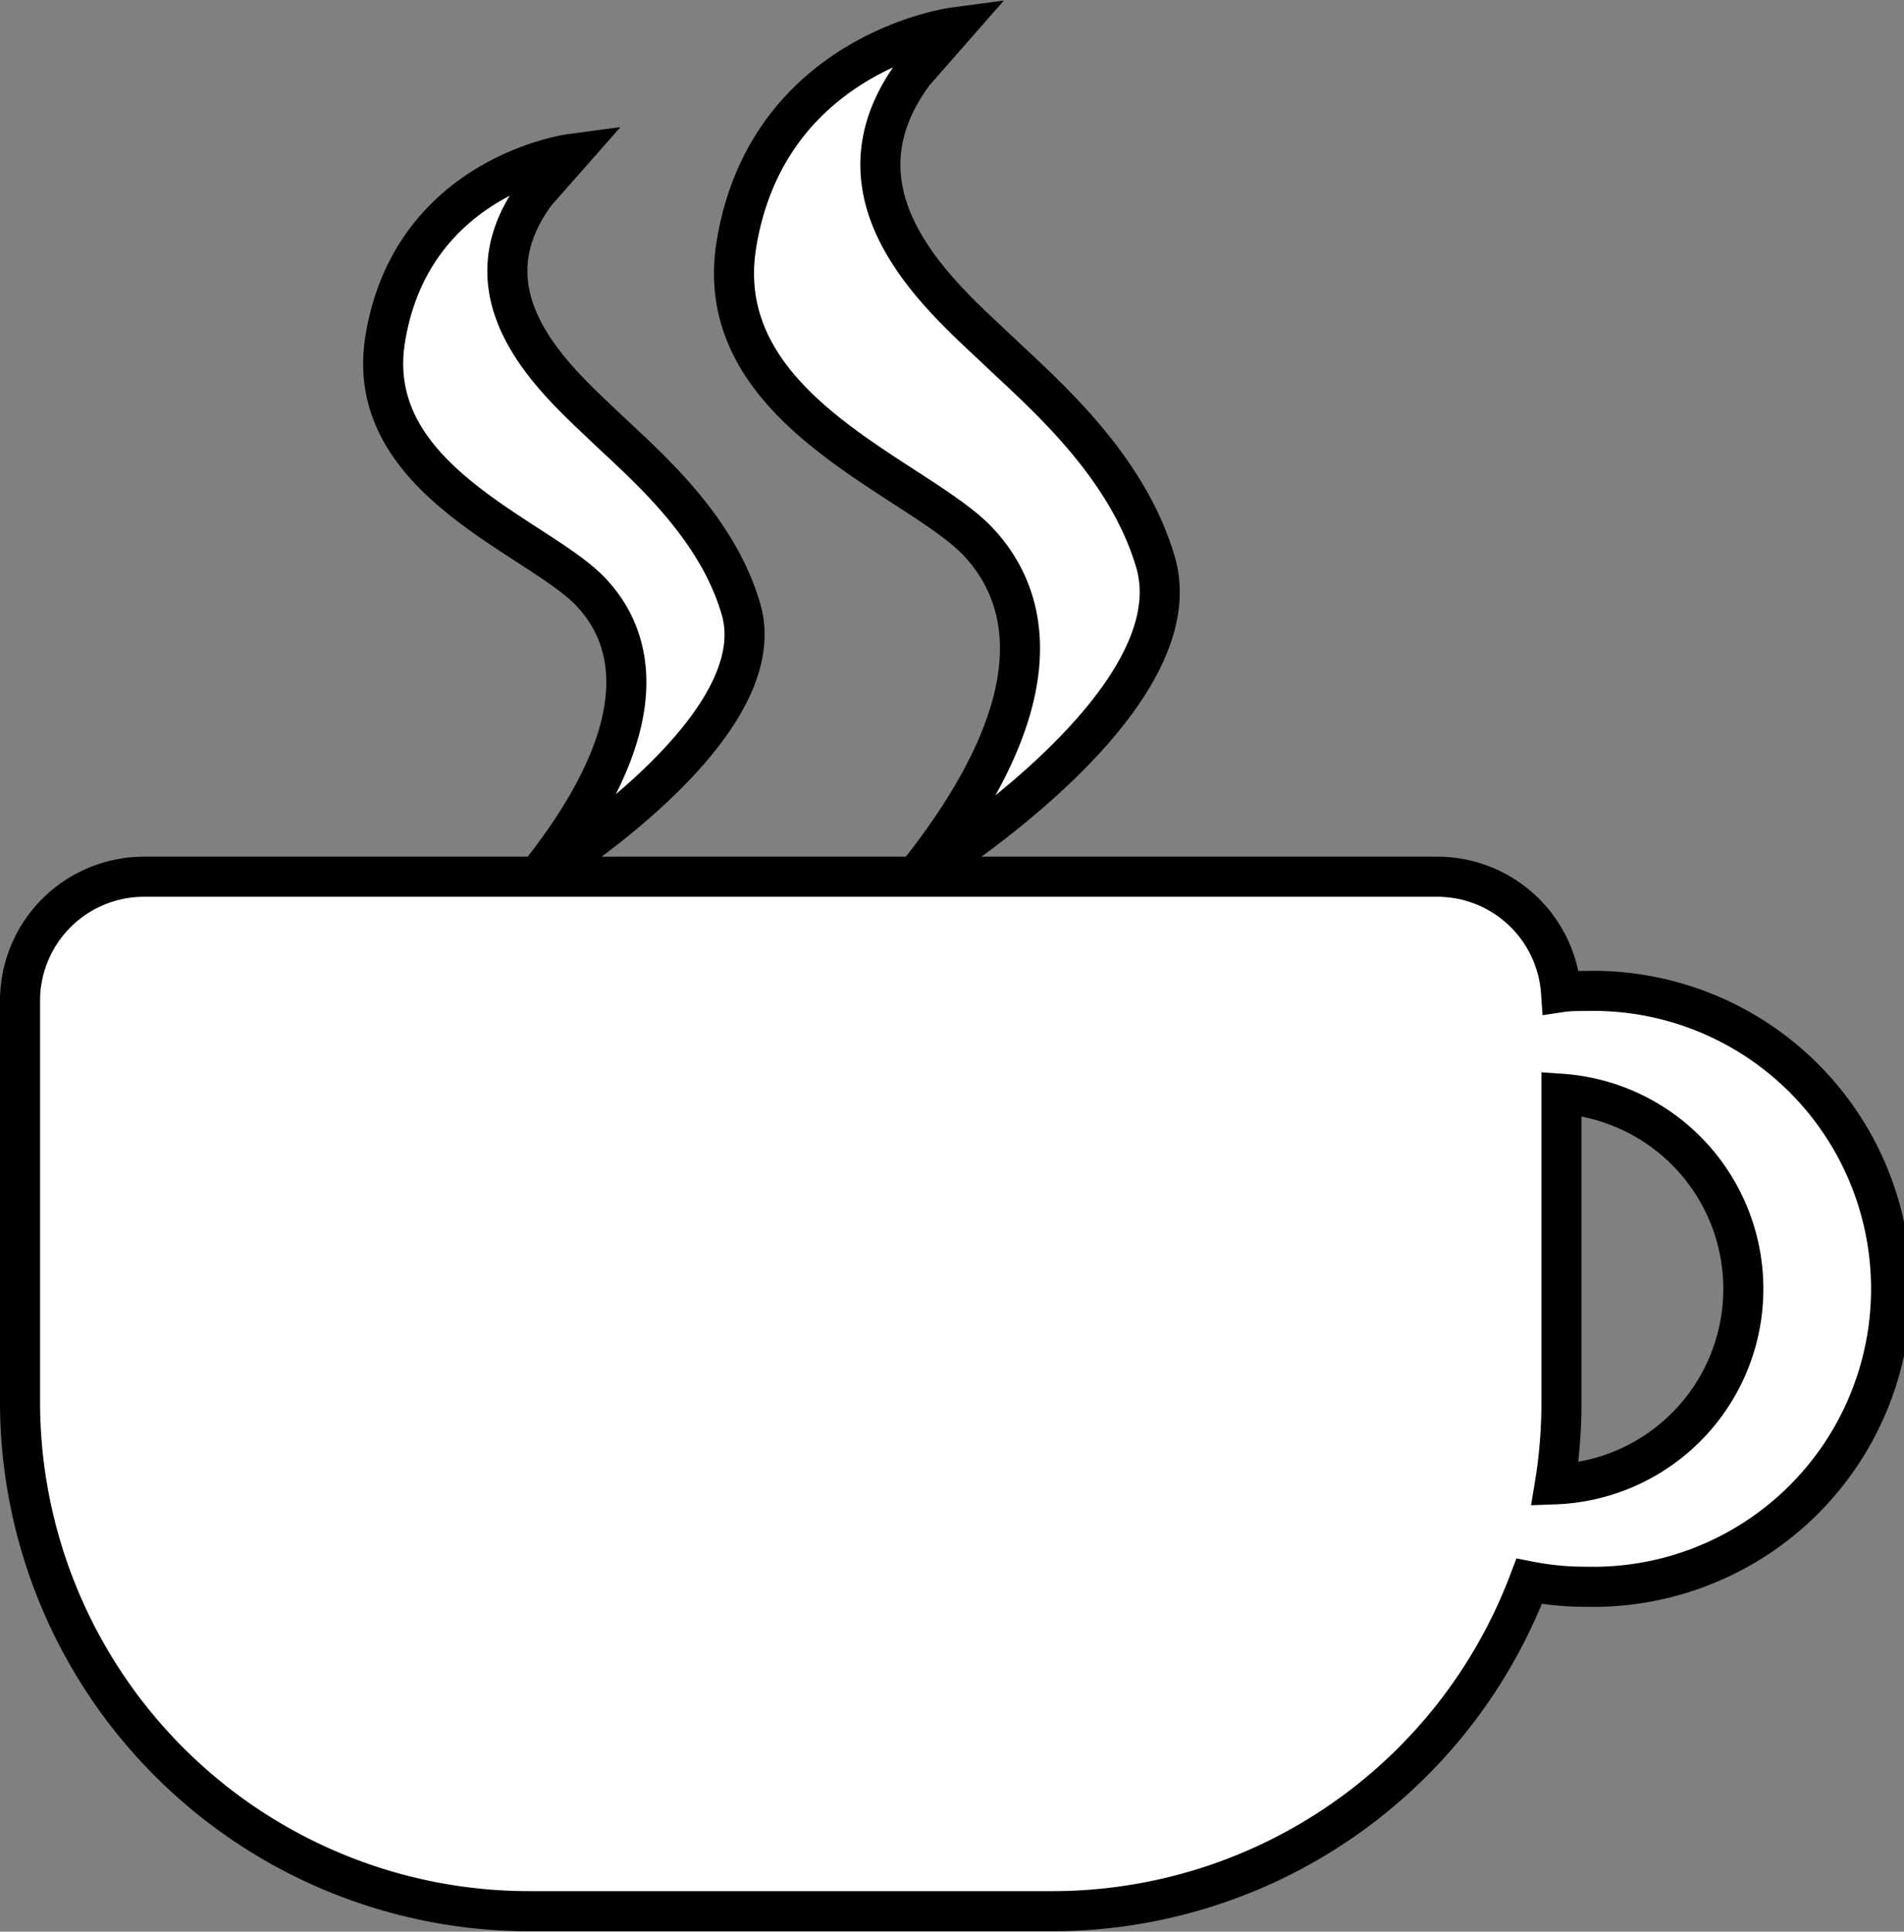 <svg xmlns="http://www.w3.org/2000/svg" viewBox="0 0 95.04 96.39">
  <rect x="0" y="0" width="95.04" height="96.39" fill="#808080" stroke="none"/>
  <title>cup</title>
  <path d="M81.62,51.08c-.41,0-.82,0-1.22.06a6.19,6.19,0,0,0-6.18-5.76H9.68a6.19,6.19,0,0,0-6.2,6.18V71.63A25.42,25.42,0,0,0,28.92,97H55A25.45,25.45,0,0,0,78.81,80.54a14.47,14.47,0,0,0,2.81.27,14.87,14.87,0,1,0,0-29.73ZM80.09,75.7a24.75,24.75,0,0,0,.33-4.07V56.21a9.76,9.76,0,0,1-.33,19.49ZM48.18,45.38c7.3-9.12,5.5-14.16,3.16-16.68-3-3.24-13.46-6.57-12.1-14.88C40.81,4.24,50.08,3,50.08,3l-2,2.28c-4.46,6.06,1.2,11,4,13.63,2.28,2.19,6.63,5.78,8.09,10.81,2,7.06-11.74,15.56-12,15.68m-18.88,0C35.51,37.63,34,33.33,32,31.2c-2.56-2.76-11.45-5.59-10.29-12.66,1.33-8.16,9.22-9.22,9.22-9.22l-1.71,1.94c-3.8,5.15,1,9.33,3.37,11.59,1.94,1.86,5.65,4.92,6.88,9.19C41.22,38.09,29.3,45.38,29.3,45.38" transform="translate(-2.48 -1.63)" style="fill: #fff;stroke: #000;stroke-miterlimit: 10;stroke-width: 2px"/>
</svg>
